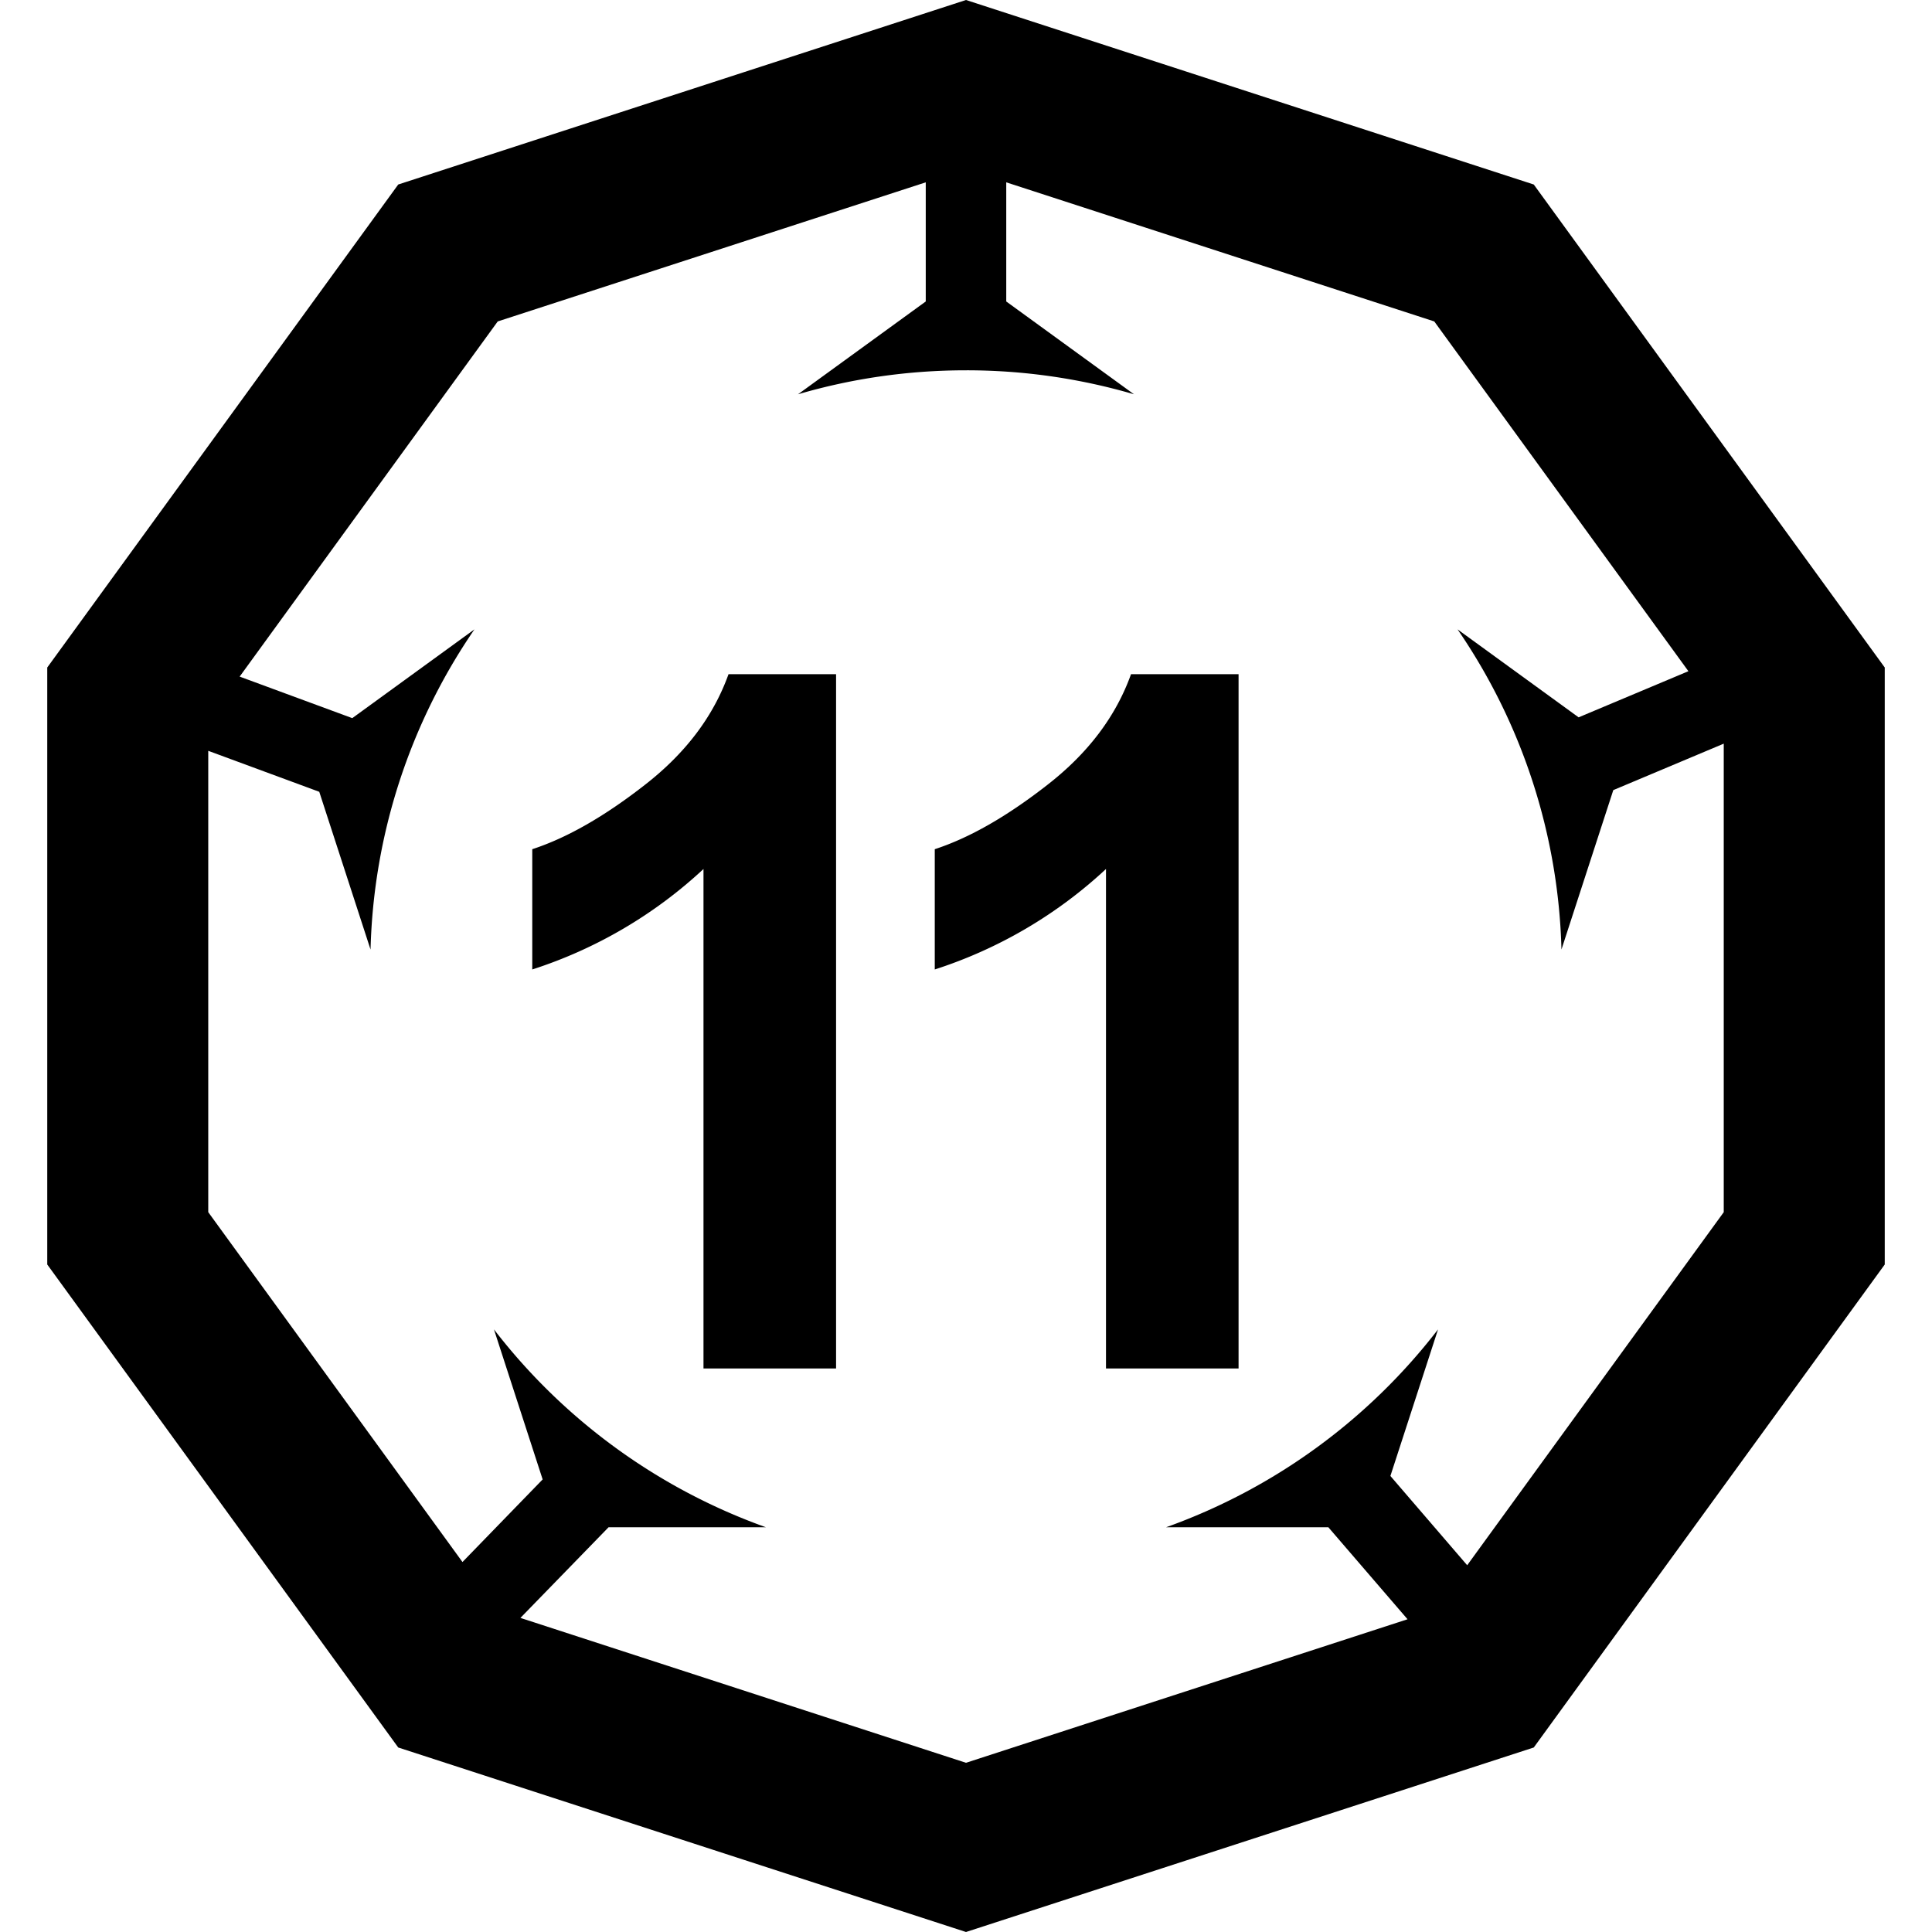 <svg width="24" height="24" viewBox="0 0 24 24" xmlns="http://www.w3.org/2000/svg"><title>small-d12-11</title><g fill-rule="evenodd"><path d="M6.464 20.098l5.536 1.8 5.485-1.783-.984-1.143h-2.015a7.417 7.417 0 0 0 3.378-2.458l-.592 1.821.954 1.109 3.187-4.386v-5.82l-1.372.577-.644 1.98a7.362 7.362 0 0 0-1.291-3.977l1.504 1.093 1.364-.573-3.157-4.345L12.5 2.265v1.48l1.587 1.153A7.402 7.402 0 0 0 12 4.6c-.725 0-1.425.104-2.087.298L11.5 3.745v-1.48L6.183 3.993 2.977 8.405l1.399.516 1.518-1.103a7.362 7.362 0 0 0-1.291 3.978l-.637-1.96-1.379-.509v5.731l3.158 4.346.996-1.026-.605-1.864a7.417 7.417 0 0 0 3.378 2.458H7.56l-1.095 1.126zM12 0l7.053 2.292 4.36 6v7.416l-4.36 6L12 24l-7.053-2.292-4.36-6V8.292l4.36-6L12 0z" fill-rule="nonzero"/><path d="M15.386 17h-1.647v-6.205a5.676 5.676 0 0 1-2.127 1.248v-1.494c.43-.14.897-.407 1.4-.8.505-.393.85-.85 1.038-1.374h1.336V17zm-5 0H8.739v-6.205a5.676 5.676 0 0 1-2.127 1.248v-1.494c.43-.14.897-.407 1.4-.8.505-.393.85-.85 1.038-1.374h1.336V17z"/></g></svg>